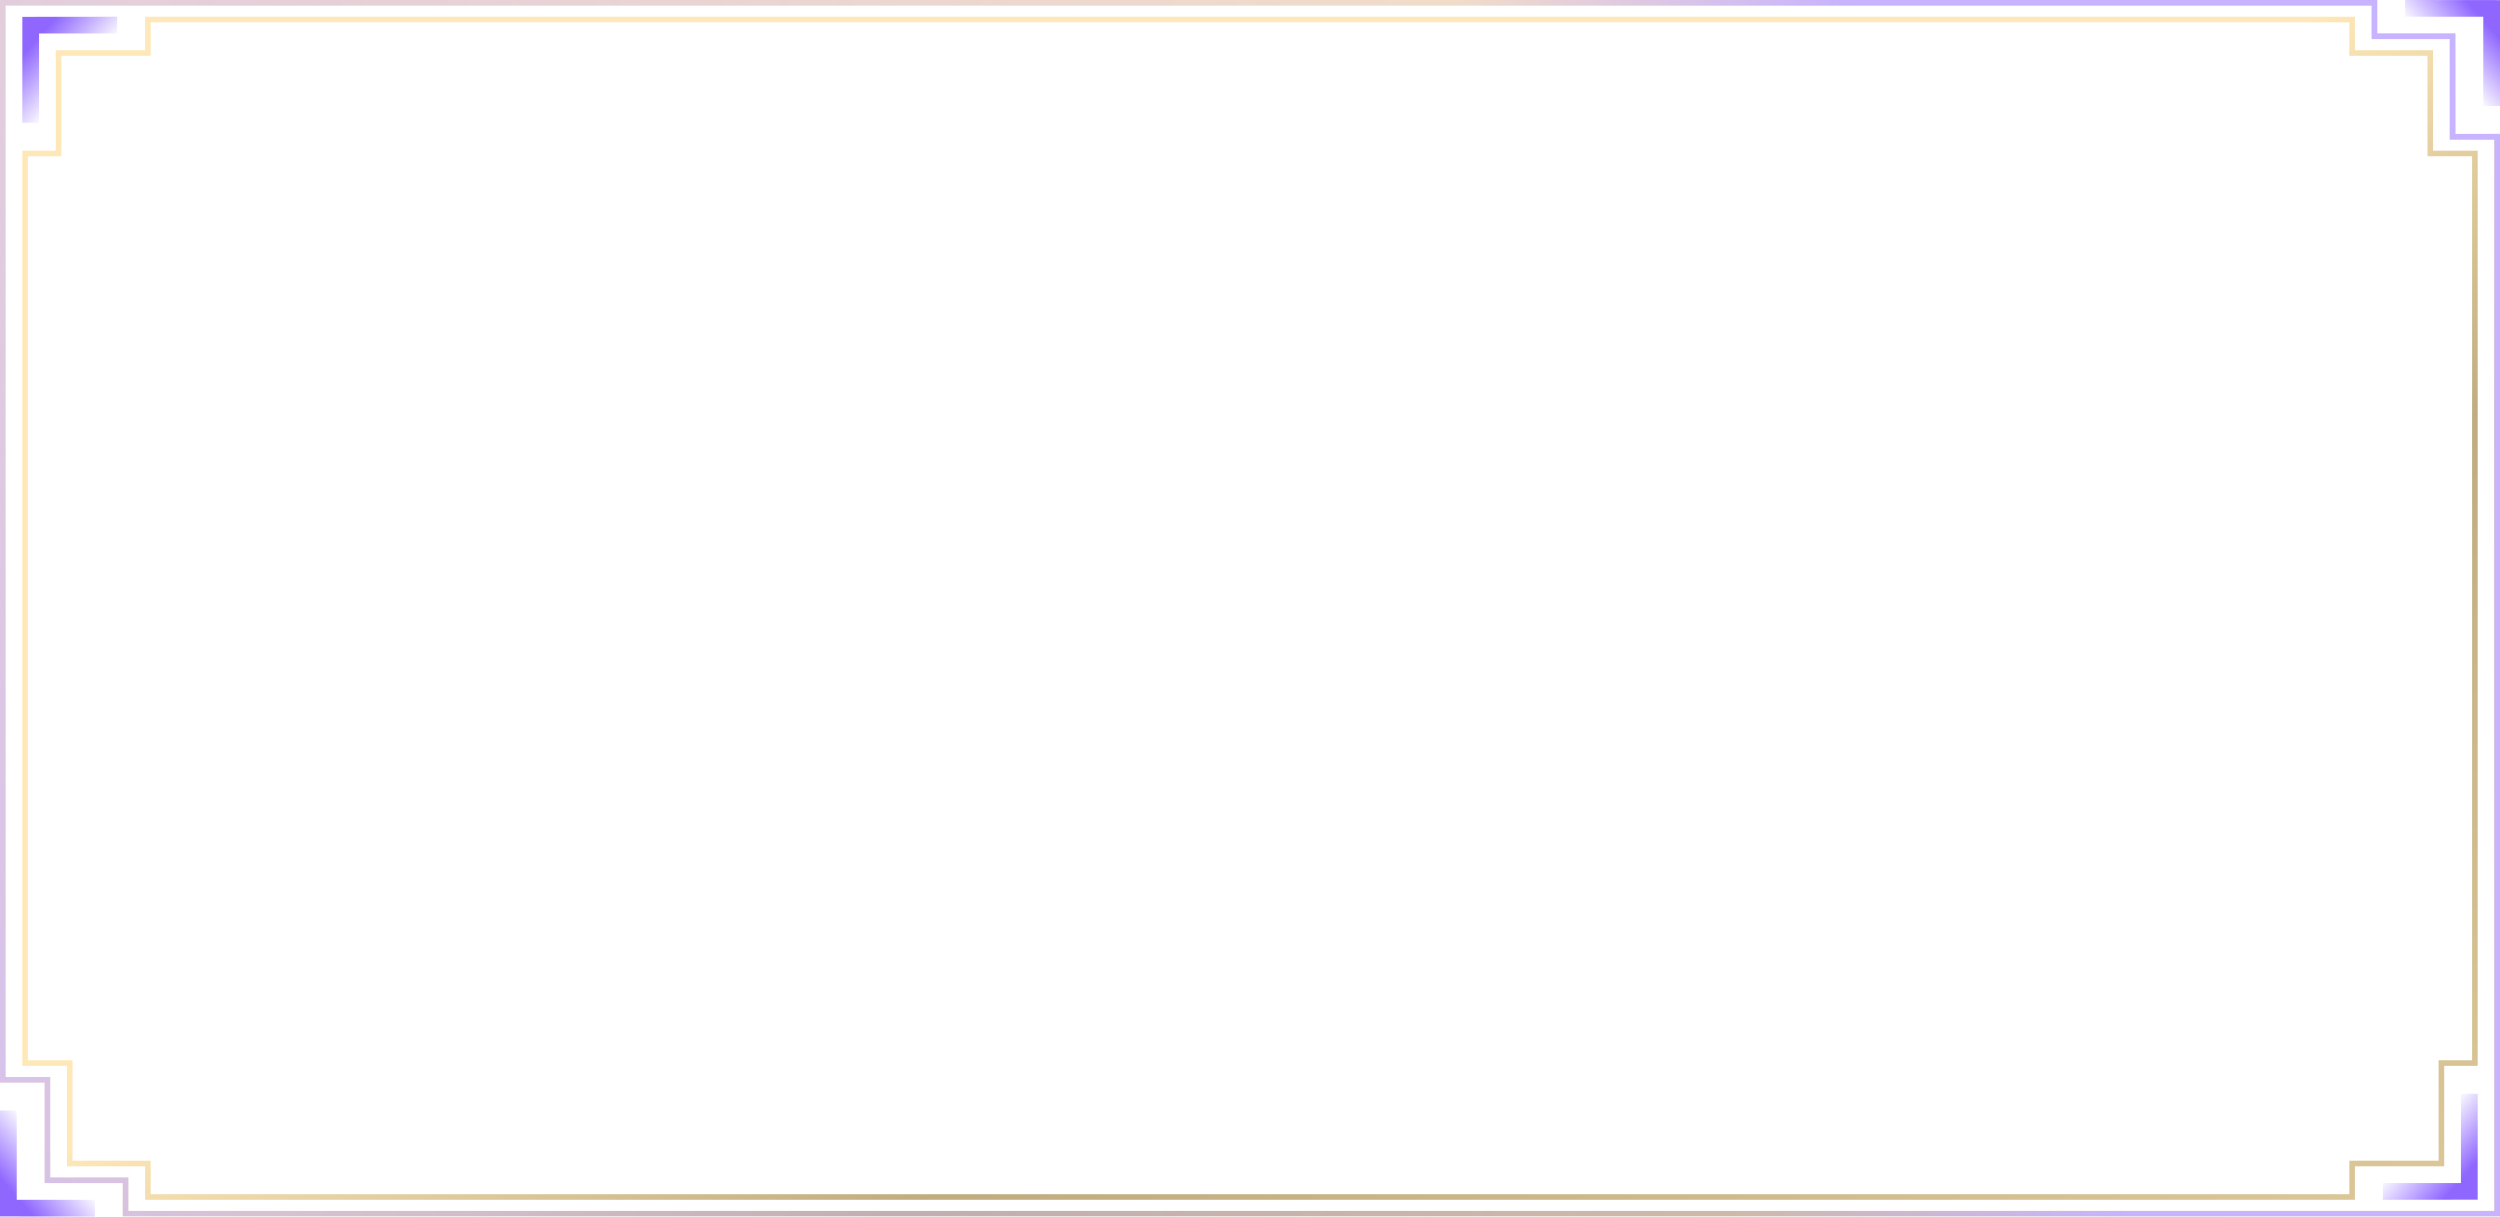 <svg width="448" height="218" viewBox="0 0 448 218" fill="none" xmlns="http://www.w3.org/2000/svg">
<path fill-rule="evenodd" clip-rule="evenodd" d="M431.001 0L431.001 3H445.001V19H448.001V0.019L431.001 0Z" fill="url(#paint0_linear)"/>
<path fill-rule="evenodd" clip-rule="evenodd" d="M21.001 3L21.001 6H7.001V22H4.001V3.019L21.001 3Z" fill="url(#paint1_linear)"/>
<g opacity="0.5">
<path d="M439.501 24V24.5H440.001H447.501V217.5H22.501V212V211.5H22.001H8.501V194V193.5H8.001H0.501V0.5H425.501V6V6.5H426.001H439.501V24Z" stroke="url(#paint2_linear)"/>
<path d="M439.501 24V24.5H440.001H447.501V217.5H22.501V212V211.5H22.001H8.501V194V193.5H8.001H0.501V0.5H425.501V6V6.5H426.001H439.501V24Z" stroke="url(#paint3_linear)"/>
</g>
<path opacity="0.5" d="M435.501 27V27.5H436.001H443.501V190.5H438.001H437.501V191V208.5H422.001H421.501V209V214.5H26.501V209V208.5H26.001H12.501V191V190.5H12.001H4.501V27.5H10.001H10.501V27V9.5H26.001H26.501V9V3.5H421.501V9V9.5H422.001H435.501V27Z" stroke="url(#paint4_linear)"/>
<path fill-rule="evenodd" clip-rule="evenodd" d="M17 218V215H3V199.001H-0V217.981L17 218Z" fill="url(#paint5_linear)"/>
<path fill-rule="evenodd" clip-rule="evenodd" d="M427 215L427 212H441V196H444V214.981L427 215Z" fill="url(#paint6_linear)"/>
<defs>
<linearGradient id="paint0_linear" x1="430.948" y1="18.9" x2="449.872" y2="2.109" gradientUnits="userSpaceOnUse">
<stop stop-color="#8F67FF" stop-opacity="0"/>
<stop offset="0.397" stop-color="#8F67FF" stop-opacity="0"/>
<stop offset="0.818" stop-color="#8F67FF"/>
</linearGradient>
<linearGradient id="paint1_linear" x1="21.054" y1="21.9" x2="2.13" y2="5.109" gradientUnits="userSpaceOnUse">
<stop stop-color="#8F67FF" stop-opacity="0"/>
<stop offset="0.397" stop-color="#8F67FF" stop-opacity="0"/>
<stop offset="0.818" stop-color="#8F67FF"/>
</linearGradient>
<linearGradient id="paint2_linear" x1="123.873" y1="147" x2="271.252" y2="441.573" gradientUnits="userSpaceOnUse">
<stop stop-color="#FFD271"/>
<stop offset="0.24" stop-color="#825900"/>
<stop offset="0.965" stop-color="#F2C565"/>
</linearGradient>
<linearGradient id="paint3_linear" x1="10.024" y1="519.368" x2="429.14" y2="422.921" gradientUnits="userSpaceOnUse">
<stop offset="0.008" stop-color="#8F67FF"/>
<stop offset="0.243" stop-color="#8F67FF" stop-opacity="0.51"/>
<stop offset="0.839" stop-color="#8F67FF" stop-opacity="0.24"/>
<stop offset="1" stop-color="#8F67FF"/>
</linearGradient>
<linearGradient id="paint4_linear" x1="125.451" y1="149.251" x2="270.924" y2="437.295" gradientUnits="userSpaceOnUse">
<stop stop-color="#FFD271"/>
<stop offset="0.24" stop-color="#825900"/>
<stop offset="0.965" stop-color="#F2C565"/>
</linearGradient>
<linearGradient id="paint5_linear" x1="17" y1="199.101" x2="-2.005" y2="215.823" gradientUnits="userSpaceOnUse">
<stop stop-color="#8F67FF" stop-opacity="0"/>
<stop offset="0.397" stop-color="#8F67FF" stop-opacity="0"/>
<stop offset="0.818" stop-color="#8F67FF"/>
</linearGradient>
<linearGradient id="paint6_linear" x1="426.947" y1="196.1" x2="445.871" y2="212.891" gradientUnits="userSpaceOnUse">
<stop stop-color="#8F67FF" stop-opacity="0"/>
<stop offset="0.397" stop-color="#8F67FF" stop-opacity="0"/>
<stop offset="0.818" stop-color="#8F67FF"/>
</linearGradient>
</defs>
</svg>
